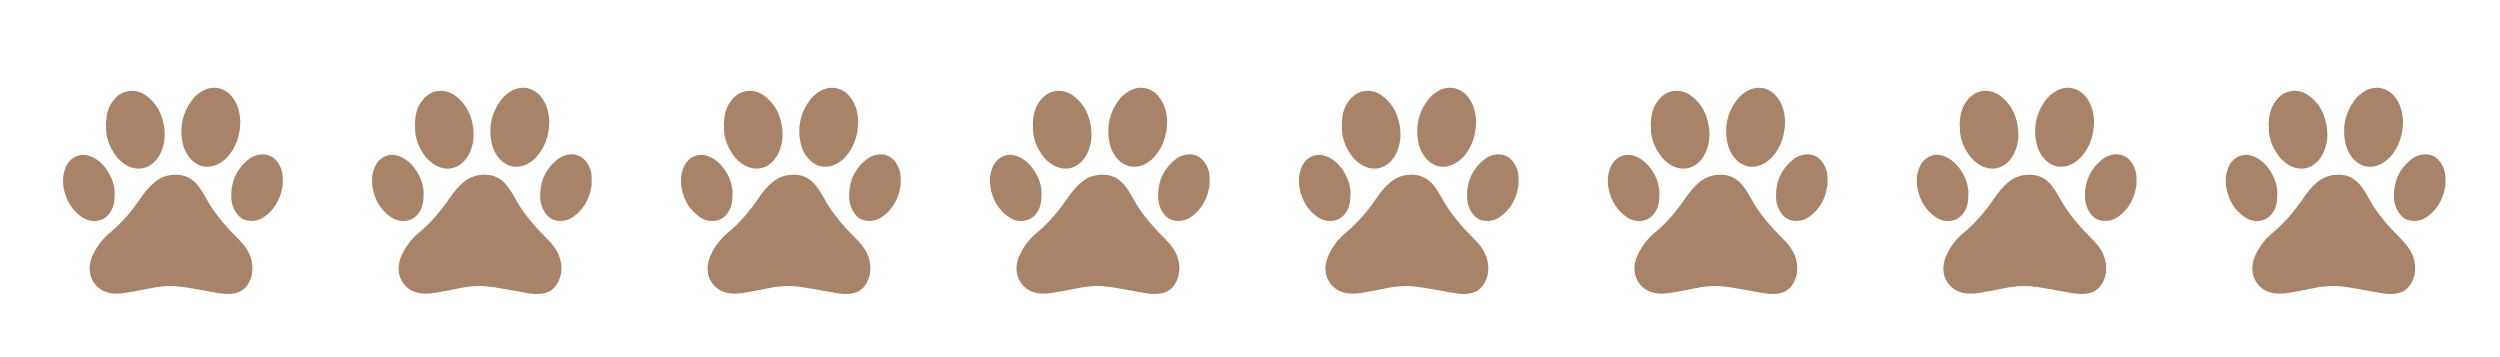 <?xml version="1.0" encoding="utf-8"?>
<!-- Generator: Adobe Illustrator 27.0.0, SVG Export Plug-In . SVG Version: 6.00 Build 0)  -->
<svg version="1.1" id="Layer_1" xmlns="http://www.w3.org/2000/svg" xmlns:xlink="http://www.w3.org/1999/xlink" x="0px" y="0px"
	 viewBox="0 0 1008 144" style="enable-background:new 0 0 1008 144;" xml:space="preserve">
<style type="text/css">
	.st0{fill:#A88367;}
</style>
<g>
	<path class="st0" d="M90.59,118.51c-0.85-0.11-1.7-0.19-2.54-0.33c-2.96-0.52-5.91-1.1-8.88-1.6c-2.5-0.42-5.01-0.87-7.54-1.12
		c-3.8-0.38-7.56,0.03-11.3,0.82c-3.24,0.68-6.49,1.29-9.75,1.82c-2.63,0.43-5.28,0.47-7.86-0.39c-3.53-1.17-6.22-4.63-6.54-8.34
		c-0.25-2.9,0.6-5.53,1.97-8.03c1.54-2.82,3.52-5.31,5.99-7.34c4.95-4.06,9-8.89,12.59-14.15c1.59-2.34,3.37-4.55,5.57-6.38
		c2.72-2.26,5.84-3.19,9.38-3.01c3.89,0.2,6.63,2.22,8.78,5.22c1,1.39,1.89,2.87,2.71,4.37c2.38,4.39,5.41,8.29,8.74,11.97
		c1.95,2.15,4.11,4.12,6,6.32c2.52,2.94,4,6.36,3.88,10.32c-0.06,2.11-0.66,4.08-1.79,5.89c-1.52,2.43-3.73,3.67-6.56,3.88
		c-0.19,0.01-0.38,0.06-0.57,0.09C92.1,118.51,91.35,118.51,90.59,118.51z"/>
	<path class="st0" d="M114,74.59c-0.24,1.14-0.4,2.31-0.74,3.42c-1.12,3.67-3.15,6.74-6.22,9.08c-2.23,1.7-4.74,2.37-7.52,1.79
		c-1.89-0.4-3.26-1.56-4.32-3.11c-1.24-1.81-1.86-3.86-1.95-6.02c-0.25-6.03,1.84-11.11,6.44-15.07c1.3-1.12,2.8-1.95,4.5-2.28
		c3.54-0.68,6.47,0.68,8.28,3.81c0.8,1.38,1.35,2.85,1.46,4.46c0.01,0.1,0.04,0.2,0.07,0.3C114,72.18,114,73.39,114,74.59z"/>
	<path class="st0" d="M96.9,49c-0.09,4.93-1.31,9.1-3.97,12.79c-1.35,1.87-3.01,3.4-5.1,4.43c-3.83,1.88-7.89,1.14-10.8-1.98
		c-1.86-1.99-2.96-4.39-3.47-7.03c-1.17-6.14,0.05-11.78,3.81-16.82c1.22-1.63,2.75-2.94,4.57-3.89c3.94-2.05,8.33-1.23,11.27,2.11
		c1.96,2.23,3,4.87,3.44,7.77C96.79,47.38,96.84,48.39,96.9,49z"/>
	<path class="st0" d="M42.69,50.52c0.15-1.54,0.16-3.11,0.49-4.6c0.56-2.54,1.76-4.78,3.63-6.64c3.6-3.59,8.67-3.23,12.02-0.81
		c3.62,2.61,5.86,6.16,6.9,10.47c0.81,3.37,0.95,6.76,0,10.13c-0.56,1.99-1.42,3.84-2.76,5.43c-3.09,3.66-7.57,4.5-11.79,2.22
		c-2.11-1.14-3.77-2.79-5.09-4.77c-1.61-2.41-2.71-5.03-3.15-7.9c-0.18-1.15-0.12-2.34-0.17-3.51
		C42.74,50.52,42.72,50.52,42.69,50.52z"/>
	<path class="st0" d="M46.23,77.95c-0.01,2.71-0.22,4.67-1.11,6.48c-1.19,2.43-3.02,4.13-5.77,4.58c-2.43,0.4-4.66-0.27-6.61-1.69
		c-3.6-2.62-5.86-6.16-6.85-10.5c-0.65-2.86-0.69-5.7,0.27-8.51c0.73-2.13,1.95-3.91,3.98-5c2.28-1.21,4.6-1.11,6.91-0.07
		c2.7,1.21,4.73,3.22,6.3,5.65C45.28,71.85,46.28,75.12,46.23,77.95z"/>
</g>
<g>
	<path class="st0" d="M215.16,118.51c-0.85-0.11-1.7-0.19-2.54-0.33c-2.96-0.52-5.91-1.1-8.88-1.6c-2.5-0.42-5.01-0.87-7.54-1.12
		c-3.8-0.38-7.56,0.03-11.3,0.82c-3.24,0.68-6.49,1.29-9.75,1.82c-2.63,0.43-5.28,0.47-7.86-0.39c-3.53-1.17-6.22-4.63-6.54-8.34
		c-0.25-2.9,0.6-5.53,1.97-8.03c1.54-2.82,3.52-5.31,5.99-7.34c4.95-4.06,9-8.89,12.59-14.15c1.59-2.34,3.37-4.55,5.57-6.38
		c2.72-2.26,5.84-3.19,9.38-3.01c3.89,0.2,6.63,2.22,8.78,5.22c1,1.39,1.89,2.87,2.71,4.37c2.38,4.39,5.41,8.29,8.74,11.97
		c1.95,2.15,4.11,4.12,6,6.32c2.52,2.94,4,6.36,3.88,10.32c-0.06,2.11-0.66,4.08-1.79,5.89c-1.52,2.43-3.73,3.67-6.56,3.88
		c-0.19,0.01-0.38,0.06-0.57,0.09C216.67,118.51,215.92,118.51,215.16,118.51z"/>
	<path class="st0" d="M238.57,74.59c-0.24,1.14-0.4,2.31-0.74,3.42c-1.12,3.67-3.15,6.74-6.22,9.08c-2.23,1.7-4.74,2.37-7.52,1.79
		c-1.89-0.4-3.26-1.56-4.32-3.11c-1.24-1.81-1.86-3.86-1.95-6.02c-0.25-6.03,1.84-11.11,6.44-15.07c1.3-1.12,2.8-1.95,4.5-2.28
		c3.54-0.68,6.47,0.68,8.28,3.81c0.8,1.38,1.35,2.85,1.46,4.46c0.01,0.1,0.04,0.2,0.07,0.3C238.57,72.18,238.57,73.39,238.57,74.59z
		"/>
	<path class="st0" d="M221.47,49c-0.09,4.93-1.31,9.1-3.97,12.79c-1.35,1.87-3.01,3.4-5.1,4.43c-3.83,1.88-7.89,1.14-10.8-1.98
		c-1.86-1.99-2.96-4.39-3.47-7.03c-1.17-6.14,0.05-11.78,3.81-16.82c1.22-1.63,2.75-2.94,4.57-3.89c3.94-2.05,8.33-1.23,11.27,2.11
		c1.96,2.23,3,4.87,3.44,7.77C221.36,47.38,221.41,48.39,221.47,49z"/>
	<path class="st0" d="M167.26,50.52c0.15-1.54,0.16-3.11,0.49-4.6c0.56-2.54,1.76-4.78,3.63-6.64c3.6-3.59,8.67-3.23,12.02-0.81
		c3.62,2.61,5.86,6.16,6.9,10.47c0.81,3.37,0.95,6.76,0,10.13c-0.56,1.99-1.42,3.84-2.76,5.43c-3.09,3.66-7.57,4.5-11.79,2.22
		c-2.11-1.14-3.77-2.79-5.09-4.77c-1.61-2.41-2.71-5.03-3.15-7.9c-0.18-1.15-0.12-2.34-0.17-3.51
		C167.32,50.52,167.29,50.52,167.26,50.52z"/>
	<path class="st0" d="M170.8,77.95c-0.01,2.71-0.22,4.67-1.11,6.48c-1.19,2.43-3.02,4.13-5.77,4.58c-2.43,0.4-4.66-0.27-6.61-1.69
		c-3.6-2.62-5.86-6.16-6.85-10.5c-0.65-2.86-0.69-5.7,0.27-8.51c0.73-2.13,1.95-3.91,3.98-5c2.28-1.21,4.6-1.11,6.91-0.07
		c2.7,1.21,4.73,3.22,6.3,5.65C169.85,71.85,170.85,75.12,170.8,77.95z"/>
</g>
<g>
	<path class="st0" d="M339.74,118.51c-0.85-0.11-1.7-0.19-2.54-0.33c-2.96-0.52-5.91-1.1-8.88-1.6c-2.5-0.42-5.01-0.87-7.54-1.12
		c-3.8-0.38-7.56,0.03-11.3,0.82c-3.24,0.68-6.49,1.29-9.75,1.82c-2.63,0.43-5.28,0.47-7.86-0.39c-3.53-1.17-6.22-4.63-6.54-8.34
		c-0.25-2.9,0.6-5.53,1.97-8.03c1.54-2.82,3.52-5.31,5.99-7.34c4.95-4.06,9-8.89,12.59-14.15c1.59-2.34,3.37-4.55,5.57-6.38
		c2.72-2.26,5.84-3.19,9.38-3.01c3.89,0.2,6.63,2.22,8.78,5.22c1,1.39,1.89,2.87,2.71,4.37c2.38,4.39,5.41,8.29,8.74,11.97
		c1.95,2.15,4.11,4.12,6,6.32c2.52,2.94,4,6.36,3.88,10.32c-0.06,2.11-0.66,4.08-1.79,5.89c-1.52,2.43-3.73,3.67-6.56,3.88
		c-0.19,0.01-0.38,0.06-0.57,0.09C341.24,118.51,340.49,118.51,339.74,118.51z"/>
	<path class="st0" d="M363.14,74.59c-0.24,1.14-0.4,2.31-0.74,3.42c-1.12,3.67-3.15,6.74-6.22,9.08c-2.23,1.7-4.74,2.37-7.52,1.79
		c-1.89-0.4-3.26-1.56-4.32-3.11c-1.24-1.81-1.86-3.86-1.95-6.02c-0.25-6.03,1.84-11.11,6.44-15.07c1.3-1.12,2.8-1.95,4.5-2.28
		c3.54-0.68,6.47,0.68,8.28,3.81c0.8,1.38,1.35,2.85,1.46,4.46c0.01,0.1,0.04,0.2,0.07,0.3C363.14,72.18,363.14,73.39,363.14,74.59z
		"/>
	<path class="st0" d="M346.04,49c-0.09,4.93-1.31,9.1-3.97,12.79c-1.35,1.87-3.01,3.4-5.1,4.43c-3.83,1.88-7.89,1.14-10.8-1.98
		c-1.86-1.99-2.96-4.39-3.47-7.03c-1.17-6.14,0.05-11.78,3.81-16.82c1.22-1.63,2.75-2.94,4.57-3.89c3.94-2.05,8.33-1.23,11.27,2.11
		c1.96,2.23,3,4.87,3.44,7.77C345.94,47.38,345.98,48.39,346.04,49z"/>
	<path class="st0" d="M291.83,50.52c0.15-1.54,0.16-3.11,0.49-4.6c0.56-2.54,1.76-4.78,3.63-6.64c3.6-3.59,8.67-3.23,12.02-0.81
		c3.62,2.61,5.86,6.16,6.9,10.47c0.81,3.37,0.95,6.76,0,10.13c-0.56,1.99-1.42,3.84-2.76,5.43c-3.09,3.66-7.57,4.5-11.79,2.22
		c-2.11-1.14-3.77-2.79-5.09-4.77c-1.61-2.41-2.71-5.03-3.15-7.9c-0.18-1.15-0.12-2.34-0.17-3.51
		C291.89,50.52,291.86,50.52,291.83,50.52z"/>
	<path class="st0" d="M295.37,77.95c-0.01,2.71-0.22,4.67-1.11,6.48c-1.19,2.43-3.02,4.13-5.77,4.58c-2.43,0.4-4.66-0.27-6.61-1.69
		c-3.6-2.62-5.86-6.16-6.85-10.5c-0.65-2.86-0.69-5.7,0.27-8.51c0.73-2.13,1.95-3.91,3.98-5c2.28-1.21,4.6-1.11,6.91-0.07
		c2.7,1.21,4.73,3.22,6.3,5.65C294.42,71.85,295.42,75.12,295.37,77.95z"/>
</g>
<g>
	<path class="st0" d="M464.31,118.51c-0.85-0.11-1.7-0.19-2.54-0.33c-2.96-0.52-5.91-1.1-8.88-1.6c-2.5-0.42-5.01-0.87-7.54-1.12
		c-3.8-0.38-7.56,0.03-11.3,0.82c-3.24,0.68-6.49,1.29-9.75,1.82c-2.63,0.43-5.28,0.47-7.86-0.39c-3.53-1.17-6.22-4.63-6.54-8.34
		c-0.25-2.9,0.6-5.53,1.97-8.03c1.54-2.82,3.52-5.31,5.99-7.34c4.95-4.06,9-8.89,12.59-14.15c1.59-2.34,3.37-4.55,5.57-6.38
		c2.72-2.26,5.84-3.19,9.38-3.01c3.89,0.2,6.63,2.22,8.78,5.22c1,1.39,1.89,2.87,2.71,4.37c2.38,4.39,5.41,8.29,8.74,11.97
		c1.95,2.15,4.11,4.12,6,6.32c2.52,2.94,4,6.36,3.88,10.32c-0.06,2.11-0.66,4.08-1.79,5.89c-1.52,2.43-3.73,3.67-6.56,3.88
		c-0.19,0.01-0.38,0.06-0.57,0.09C465.81,118.51,465.06,118.51,464.31,118.51z"/>
	<path class="st0" d="M487.71,74.59c-0.24,1.14-0.4,2.31-0.74,3.42c-1.12,3.67-3.15,6.74-6.22,9.08c-2.23,1.7-4.74,2.37-7.52,1.79
		c-1.89-0.4-3.26-1.56-4.32-3.11c-1.24-1.81-1.86-3.86-1.95-6.02c-0.25-6.03,1.84-11.11,6.44-15.07c1.3-1.12,2.8-1.95,4.5-2.28
		c3.54-0.68,6.47,0.68,8.28,3.81c0.8,1.38,1.35,2.85,1.46,4.46c0.01,0.1,0.04,0.2,0.07,0.3C487.71,72.18,487.71,73.39,487.71,74.59z
		"/>
	<path class="st0" d="M470.61,49c-0.09,4.93-1.31,9.1-3.97,12.79c-1.35,1.87-3.01,3.4-5.1,4.43c-3.83,1.88-7.89,1.14-10.8-1.98
		c-1.86-1.99-2.96-4.39-3.47-7.03c-1.17-6.14,0.05-11.78,3.81-16.82c1.22-1.63,2.75-2.94,4.57-3.89c3.94-2.05,8.33-1.23,11.27,2.11
		c1.96,2.23,3,4.87,3.44,7.77C470.51,47.38,470.55,48.39,470.61,49z"/>
	<path class="st0" d="M416.4,50.52c0.15-1.54,0.16-3.11,0.49-4.6c0.56-2.54,1.76-4.78,3.63-6.64c3.6-3.59,8.67-3.23,12.02-0.81
		c3.62,2.61,5.86,6.16,6.9,10.47c0.81,3.37,0.95,6.76,0,10.13c-0.56,1.99-1.42,3.84-2.76,5.43c-3.09,3.66-7.57,4.5-11.79,2.22
		c-2.11-1.14-3.77-2.79-5.09-4.77c-1.61-2.41-2.71-5.03-3.15-7.9c-0.18-1.15-0.12-2.34-0.17-3.51
		C416.46,50.52,416.43,50.52,416.4,50.52z"/>
	<path class="st0" d="M419.95,77.95c-0.01,2.71-0.22,4.67-1.11,6.48c-1.19,2.43-3.02,4.13-5.77,4.58c-2.43,0.4-4.66-0.27-6.61-1.69
		c-3.6-2.62-5.86-6.16-6.85-10.5c-0.65-2.86-0.69-5.7,0.27-8.51c0.73-2.13,1.95-3.91,3.98-5c2.28-1.21,4.6-1.11,6.91-0.07
		c2.7,1.21,4.73,3.22,6.3,5.65C419,71.85,419.99,75.12,419.95,77.95z"/>
</g>
<g>
	<path class="st0" d="M588.88,118.51c-0.85-0.11-1.7-0.19-2.54-0.33c-2.96-0.52-5.91-1.1-8.88-1.6c-2.5-0.42-5.01-0.87-7.54-1.12
		c-3.8-0.38-7.56,0.03-11.3,0.82c-3.24,0.68-6.49,1.29-9.75,1.82c-2.63,0.43-5.28,0.47-7.86-0.39c-3.53-1.17-6.22-4.63-6.54-8.34
		c-0.25-2.9,0.6-5.53,1.97-8.03c1.54-2.82,3.52-5.31,5.99-7.34c4.95-4.06,9-8.89,12.59-14.15c1.59-2.34,3.37-4.55,5.57-6.38
		c2.72-2.26,5.84-3.19,9.38-3.01c3.89,0.2,6.63,2.22,8.78,5.22c1,1.39,1.89,2.87,2.71,4.37c2.38,4.39,5.41,8.29,8.74,11.97
		c1.95,2.15,4.11,4.12,6,6.32c2.52,2.94,4,6.36,3.88,10.32c-0.06,2.11-0.66,4.08-1.79,5.89c-1.52,2.43-3.73,3.67-6.56,3.88
		c-0.19,0.01-0.38,0.06-0.57,0.09C590.39,118.51,589.63,118.51,588.88,118.51z"/>
	<path class="st0" d="M612.28,74.59c-0.24,1.14-0.4,2.31-0.74,3.42c-1.12,3.67-3.15,6.74-6.22,9.08c-2.23,1.7-4.74,2.37-7.52,1.79
		c-1.89-0.4-3.26-1.56-4.32-3.11c-1.24-1.81-1.86-3.86-1.95-6.02c-0.25-6.03,1.84-11.11,6.44-15.07c1.3-1.12,2.8-1.95,4.5-2.28
		c3.54-0.68,6.47,0.68,8.28,3.81c0.8,1.38,1.35,2.85,1.46,4.46c0.01,0.1,0.04,0.2,0.07,0.3C612.28,72.18,612.28,73.39,612.28,74.59z
		"/>
	<path class="st0" d="M595.18,49c-0.09,4.93-1.31,9.1-3.97,12.79c-1.35,1.87-3.01,3.4-5.1,4.43c-3.83,1.88-7.89,1.14-10.8-1.98
		c-1.86-1.99-2.96-4.39-3.47-7.03c-1.17-6.14,0.05-11.78,3.81-16.82c1.22-1.63,2.75-2.94,4.57-3.89c3.94-2.05,8.33-1.23,11.27,2.11
		c1.96,2.23,3,4.87,3.44,7.77C595.08,47.38,595.13,48.39,595.18,49z"/>
	<path class="st0" d="M540.97,50.52c0.15-1.54,0.16-3.11,0.49-4.6c0.56-2.54,1.76-4.78,3.63-6.64c3.6-3.59,8.67-3.23,12.02-0.81
		c3.62,2.61,5.86,6.16,6.9,10.47c0.81,3.37,0.95,6.76,0,10.13c-0.56,1.99-1.42,3.84-2.76,5.43c-3.09,3.66-7.57,4.5-11.79,2.22
		c-2.11-1.14-3.77-2.79-5.09-4.77c-1.61-2.41-2.71-5.03-3.15-7.9c-0.18-1.15-0.12-2.34-0.17-3.51
		C541.03,50.52,541,50.52,540.97,50.52z"/>
	<path class="st0" d="M544.52,77.95c-0.01,2.71-0.22,4.67-1.11,6.48c-1.19,2.43-3.02,4.13-5.77,4.58c-2.43,0.4-4.66-0.27-6.61-1.69
		c-3.6-2.62-5.86-6.16-6.85-10.5c-0.65-2.86-0.69-5.7,0.27-8.51c0.73-2.13,1.95-3.91,3.98-5c2.28-1.21,4.6-1.11,6.91-0.07
		c2.7,1.21,4.73,3.22,6.3,5.65C543.57,71.85,544.57,75.12,544.52,77.95z"/>
</g>
<g>
	<path class="st0" d="M713.45,118.51c-0.85-0.11-1.7-0.19-2.54-0.33c-2.96-0.52-5.91-1.1-8.88-1.6c-2.5-0.42-5.01-0.87-7.54-1.12
		c-3.8-0.38-7.56,0.03-11.3,0.82c-3.24,0.68-6.49,1.29-9.75,1.82c-2.63,0.43-5.28,0.47-7.86-0.39c-3.53-1.17-6.22-4.63-6.54-8.34
		c-0.25-2.9,0.6-5.53,1.97-8.03c1.54-2.82,3.52-5.31,5.99-7.34c4.95-4.06,9-8.89,12.59-14.15c1.59-2.34,3.37-4.55,5.57-6.38
		c2.72-2.26,5.84-3.19,9.38-3.01c3.89,0.2,6.63,2.22,8.78,5.22c1,1.39,1.89,2.87,2.71,4.37c2.38,4.39,5.41,8.29,8.74,11.97
		c1.95,2.15,4.11,4.12,6,6.32c2.52,2.94,4,6.36,3.88,10.32c-0.06,2.11-0.66,4.08-1.79,5.89c-1.52,2.43-3.73,3.67-6.56,3.88
		c-0.19,0.01-0.38,0.06-0.57,0.09C714.96,118.51,714.2,118.51,713.45,118.51z"/>
	<path class="st0" d="M736.86,74.59c-0.24,1.14-0.4,2.31-0.74,3.42c-1.12,3.67-3.15,6.74-6.22,9.08c-2.23,1.7-4.74,2.37-7.52,1.79
		c-1.89-0.4-3.26-1.56-4.32-3.11c-1.24-1.81-1.86-3.86-1.95-6.02c-0.25-6.03,1.84-11.11,6.44-15.07c1.3-1.12,2.8-1.95,4.5-2.28
		c3.54-0.68,6.47,0.68,8.28,3.81c0.8,1.38,1.35,2.85,1.46,4.46c0.01,0.1,0.04,0.2,0.07,0.3C736.86,72.18,736.86,73.39,736.86,74.59z
		"/>
	<path class="st0" d="M719.75,49c-0.09,4.93-1.31,9.1-3.97,12.79c-1.35,1.87-3.01,3.4-5.1,4.43c-3.83,1.88-7.89,1.14-10.8-1.98
		c-1.86-1.99-2.96-4.39-3.47-7.03c-1.17-6.14,0.05-11.78,3.81-16.82c1.22-1.63,2.75-2.94,4.57-3.89c3.94-2.05,8.33-1.23,11.27,2.11
		c1.96,2.23,3,4.87,3.44,7.77C719.65,47.38,719.7,48.39,719.75,49z"/>
	<path class="st0" d="M665.55,50.52c0.15-1.54,0.16-3.11,0.49-4.6c0.56-2.54,1.76-4.78,3.63-6.64c3.6-3.59,8.67-3.23,12.02-0.81
		c3.62,2.61,5.86,6.16,6.9,10.47c0.81,3.37,0.95,6.76,0,10.13c-0.56,1.99-1.42,3.84-2.76,5.43c-3.09,3.66-7.57,4.5-11.79,2.22
		c-2.11-1.14-3.77-2.79-5.09-4.77c-1.61-2.41-2.71-5.03-3.15-7.9c-0.18-1.15-0.12-2.34-0.17-3.51
		C665.6,50.52,665.57,50.52,665.55,50.52z"/>
	<path class="st0" d="M669.09,77.95c-0.01,2.71-0.22,4.67-1.11,6.48c-1.19,2.43-3.02,4.13-5.77,4.58c-2.43,0.4-4.66-0.27-6.61-1.69
		c-3.6-2.62-5.86-6.16-6.85-10.5c-0.65-2.86-0.69-5.7,0.27-8.51c0.73-2.13,1.95-3.91,3.98-5c2.28-1.21,4.6-1.11,6.91-0.07
		c2.7,1.21,4.73,3.22,6.3,5.65C668.14,71.85,669.14,75.12,669.09,77.95z"/>
</g>
<g>
	<path class="st0" d="M838.02,118.51c-0.85-0.11-1.7-0.19-2.54-0.33c-2.96-0.52-5.91-1.1-8.88-1.6c-2.5-0.42-5.01-0.87-7.54-1.12
		c-3.8-0.38-7.56,0.03-11.3,0.82c-3.24,0.68-6.49,1.29-9.75,1.82c-2.63,0.43-5.28,0.47-7.86-0.39c-3.53-1.17-6.22-4.63-6.54-8.34
		c-0.25-2.9,0.6-5.53,1.97-8.03c1.54-2.82,3.52-5.31,5.99-7.34c4.95-4.06,9-8.89,12.59-14.15c1.59-2.34,3.37-4.55,5.57-6.38
		c2.72-2.26,5.84-3.19,9.38-3.01c3.89,0.2,6.63,2.22,8.78,5.22c1,1.39,1.89,2.87,2.71,4.37c2.38,4.39,5.41,8.29,8.74,11.97
		c1.95,2.15,4.11,4.12,6,6.32c2.52,2.94,4,6.36,3.88,10.32c-0.06,2.11-0.66,4.08-1.79,5.89c-1.52,2.43-3.73,3.67-6.56,3.88
		c-0.19,0.01-0.38,0.06-0.57,0.09C839.53,118.51,838.78,118.51,838.02,118.51z"/>
	<path class="st0" d="M861.43,74.59c-0.24,1.14-0.4,2.31-0.74,3.42c-1.12,3.67-3.15,6.74-6.22,9.08c-2.23,1.7-4.74,2.37-7.52,1.79
		c-1.89-0.4-3.26-1.56-4.32-3.11c-1.24-1.81-1.86-3.86-1.95-6.02c-0.25-6.03,1.84-11.11,6.44-15.07c1.3-1.12,2.8-1.95,4.5-2.28
		c3.54-0.68,6.47,0.68,8.28,3.81c0.8,1.38,1.35,2.85,1.46,4.46c0.01,0.1,0.04,0.2,0.07,0.3C861.43,72.18,861.43,73.39,861.43,74.59z
		"/>
	<path class="st0" d="M844.33,49c-0.09,4.93-1.31,9.1-3.97,12.79c-1.35,1.87-3.01,3.4-5.1,4.43c-3.83,1.88-7.89,1.14-10.8-1.98
		c-1.86-1.99-2.96-4.39-3.47-7.03c-1.17-6.14,0.05-11.78,3.81-16.82c1.22-1.63,2.75-2.94,4.57-3.89c3.94-2.05,8.33-1.23,11.27,2.11
		c1.96,2.23,3,4.87,3.44,7.77C844.22,47.38,844.27,48.39,844.33,49z"/>
	<path class="st0" d="M790.12,50.52c0.15-1.54,0.16-3.11,0.49-4.6c0.56-2.54,1.76-4.78,3.63-6.64c3.6-3.59,8.67-3.23,12.02-0.81
		c3.62,2.61,5.86,6.16,6.9,10.47c0.81,3.37,0.95,6.76,0,10.13c-0.56,1.99-1.42,3.84-2.76,5.43c-3.09,3.66-7.57,4.5-11.79,2.22
		c-2.11-1.14-3.77-2.79-5.09-4.77c-1.61-2.41-2.71-5.03-3.15-7.9c-0.18-1.15-0.12-2.34-0.17-3.51
		C790.17,50.52,790.15,50.52,790.12,50.52z"/>
	<path class="st0" d="M793.66,77.95c-0.01,2.71-0.22,4.67-1.11,6.48c-1.19,2.43-3.02,4.13-5.77,4.58c-2.43,0.4-4.66-0.27-6.61-1.69
		c-3.6-2.62-5.86-6.16-6.85-10.5c-0.65-2.86-0.69-5.7,0.27-8.51c0.73-2.13,1.95-3.91,3.98-5c2.28-1.21,4.6-1.11,6.91-0.07
		c2.7,1.21,4.73,3.22,6.3,5.65C792.71,71.85,793.71,75.12,793.66,77.95z"/>
</g>
<g>
	<path class="st0" d="M962.59,118.51c-0.85-0.11-1.7-0.19-2.54-0.33c-2.96-0.52-5.91-1.1-8.88-1.6c-2.5-0.42-5.01-0.87-7.54-1.12
		c-3.8-0.38-7.56,0.03-11.3,0.82c-3.24,0.68-6.49,1.29-9.75,1.82c-2.63,0.43-5.28,0.47-7.86-0.39c-3.53-1.17-6.22-4.63-6.54-8.34
		c-0.25-2.9,0.6-5.53,1.97-8.03c1.54-2.82,3.52-5.31,5.99-7.34c4.95-4.06,9-8.89,12.59-14.15c1.59-2.34,3.37-4.55,5.57-6.38
		c2.72-2.26,5.84-3.19,9.38-3.01c3.89,0.2,6.63,2.22,8.78,5.22c1,1.39,1.89,2.87,2.71,4.37c2.38,4.39,5.41,8.29,8.74,11.97
		c1.95,2.15,4.11,4.12,6,6.32c2.52,2.94,4,6.36,3.88,10.32c-0.06,2.11-0.66,4.08-1.79,5.89c-1.52,2.43-3.73,3.67-6.56,3.88
		c-0.19,0.01-0.38,0.06-0.57,0.09C964.1,118.51,963.35,118.51,962.59,118.51z"/>
	<path class="st0" d="M986,74.59c-0.24,1.14-0.4,2.31-0.74,3.42c-1.12,3.67-3.15,6.74-6.22,9.08c-2.23,1.7-4.74,2.37-7.52,1.79
		c-1.89-0.4-3.26-1.56-4.32-3.11c-1.24-1.81-1.86-3.86-1.95-6.02c-0.25-6.03,1.84-11.11,6.44-15.07c1.3-1.12,2.8-1.95,4.5-2.28
		c3.54-0.68,6.47,0.68,8.28,3.81c0.8,1.38,1.35,2.85,1.46,4.46c0.01,0.1,0.04,0.2,0.07,0.3C986,72.18,986,73.39,986,74.59z"/>
	<path class="st0" d="M968.9,49c-0.09,4.93-1.31,9.1-3.97,12.79c-1.35,1.87-3.01,3.4-5.1,4.43c-3.83,1.88-7.89,1.14-10.8-1.98
		c-1.86-1.99-2.96-4.39-3.47-7.03c-1.17-6.14,0.04-11.78,3.81-16.82c1.22-1.63,2.75-2.94,4.57-3.89c3.94-2.05,8.33-1.23,11.27,2.11
		c1.96,2.23,3,4.87,3.44,7.77C968.79,47.38,968.84,48.39,968.9,49z"/>
	<path class="st0" d="M914.69,50.52c0.15-1.54,0.16-3.11,0.49-4.6c0.56-2.54,1.76-4.78,3.63-6.64c3.6-3.59,8.67-3.23,12.02-0.81
		c3.62,2.61,5.86,6.16,6.9,10.47c0.81,3.37,0.95,6.76,0,10.13c-0.56,1.99-1.42,3.84-2.76,5.43c-3.09,3.66-7.57,4.5-11.79,2.22
		c-2.11-1.14-3.77-2.79-5.09-4.77c-1.61-2.41-2.71-5.03-3.15-7.9c-0.18-1.15-0.12-2.34-0.17-3.51
		C914.75,50.52,914.72,50.52,914.69,50.52z"/>
	<path class="st0" d="M918.23,77.95c-0.01,2.71-0.22,4.67-1.11,6.48c-1.19,2.43-3.02,4.13-5.77,4.58c-2.43,0.4-4.66-0.27-6.61-1.69
		c-3.6-2.62-5.86-6.16-6.85-10.5c-0.65-2.86-0.69-5.7,0.27-8.51c0.73-2.13,1.95-3.91,3.98-5c2.28-1.21,4.6-1.11,6.91-0.07
		c2.7,1.21,4.73,3.22,6.3,5.65C917.28,71.85,918.28,75.12,918.23,77.95z"/>
</g>
</svg>
